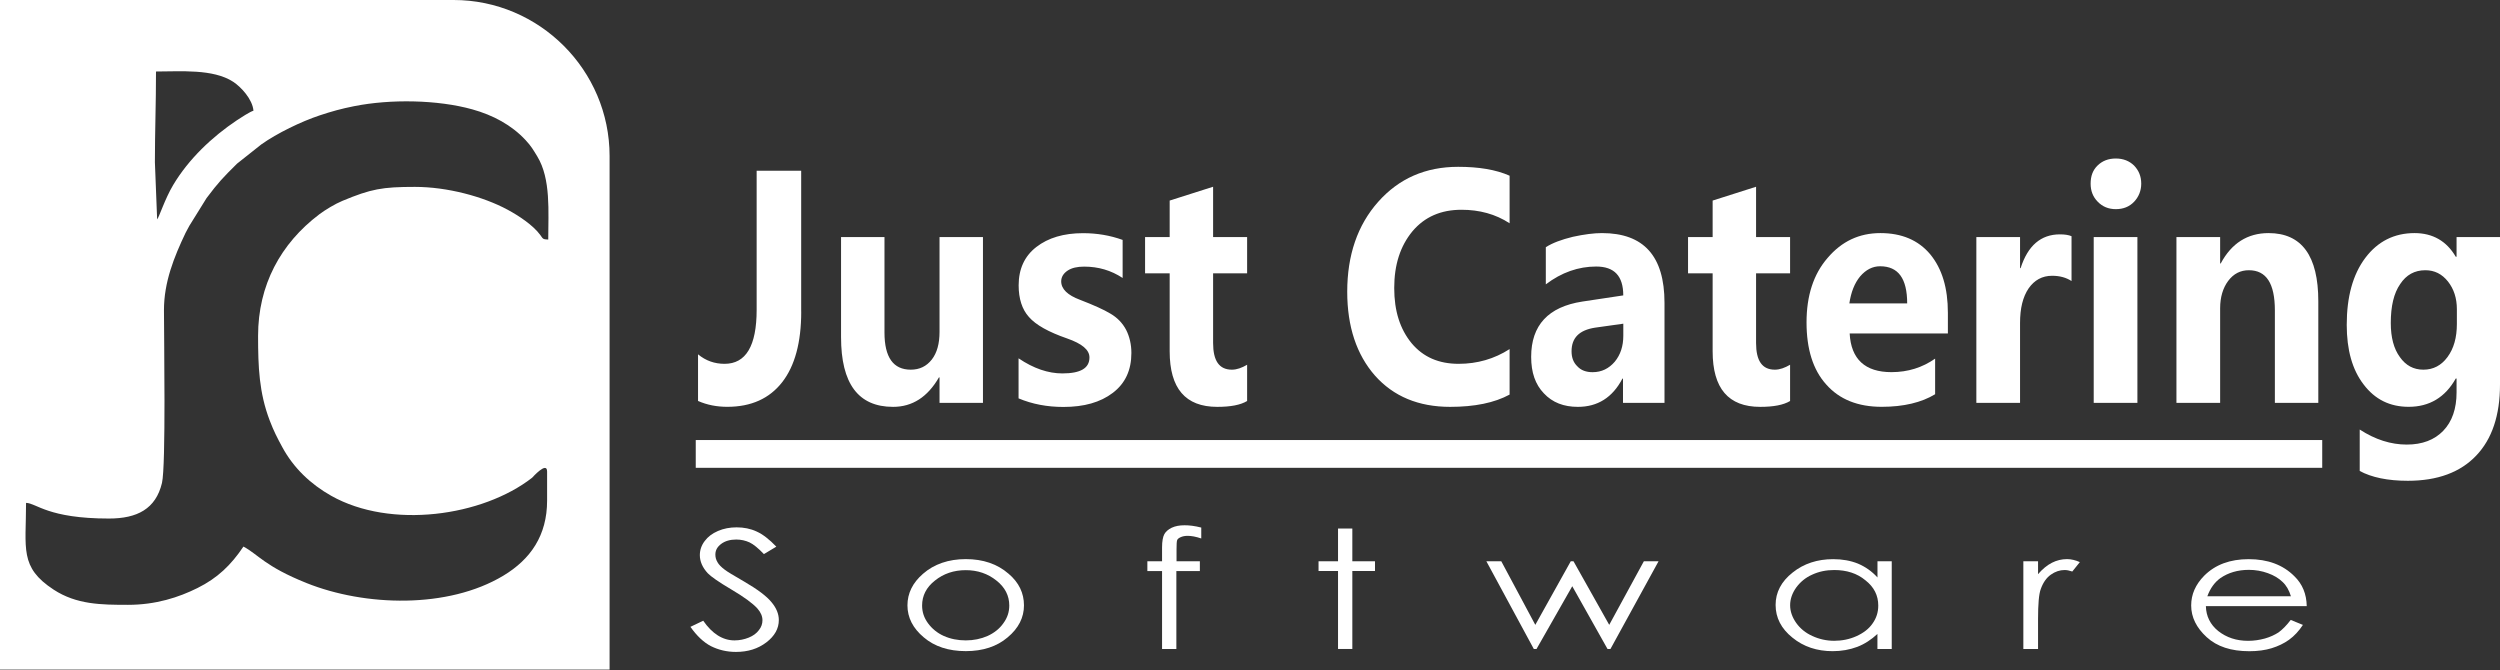 <svg width="1000" height="268" viewBox="0 0 1000 268" fill="none" xmlns="http://www.w3.org/2000/svg">
<rect x="0" y="0" width="1000" height="268" fill="#333333" stroke="none"/>
<path fill-rule="evenodd" clip-rule="evenodd" d="M61.958 64.897L62.855 87.762C63.683 86.811 65.936 79.594 69.262 74.015C75.458 63.63 84.822 54.741 94.838 48.052C96.21 47.137 100.048 44.655 101.385 44.286C100.998 39.674 96.404 34.763 93.253 32.704C85.245 27.476 72.149 28.603 62.398 28.603C62.415 41.241 61.958 52.418 61.958 64.897ZM43.582 207.417C19.115 207.417 14.574 201.239 10.42 201.151C10.42 219.457 7.727 226.867 21.439 235.844C30.609 241.846 40.484 241.934 51.203 241.934C62.327 241.934 71.515 238.942 78.996 235.21C87.005 231.232 92.391 226.057 97.372 218.63C103.233 221.727 105.909 226.533 122.666 233.239C145.935 242.55 179.149 243.606 201.345 230.264C212.275 223.699 218.841 214.124 218.841 200.253V188.601C218.841 184.324 212.944 191.013 212.839 191.101C192.966 206.572 156.302 211.73 132.487 198.317C124.25 193.67 117.456 187.228 112.932 178.885C110.908 175.154 109.517 172.478 107.898 168.236C103.638 157.094 103.233 146.762 103.233 134.353C103.233 114.041 112.245 97.442 127.682 85.755C130.111 83.924 134.054 81.548 137.029 80.316C148.434 75.581 152.852 74.754 165.966 74.754C178.903 74.754 193.248 78.609 203.017 83.872C207.4 86.23 213.226 90.032 216.148 94.045C217.151 95.418 217.01 95.77 219.298 95.823C219.298 84.699 220.407 71.603 214.916 62.574C213.279 59.881 212.504 58.49 210.234 56.044C204.636 50.006 197.191 46.046 188.918 43.74C175.013 39.868 156.179 39.586 141.728 42.455C136.465 43.494 132.611 44.585 127.928 46.134C120.501 48.598 110.82 53.298 104.571 57.733L94.82 65.46C89.135 71.093 87.445 72.835 82.622 79.242L75.757 90.296C75.177 91.458 74.648 92.268 74.191 93.218C69.632 102.811 65.584 112.809 65.584 124.056C65.584 135.462 66.411 186.26 64.791 193.178C62.31 203.598 54.829 207.417 43.582 207.417ZM0 0H181.437C215.76 0 243.835 28.075 243.835 62.398V267.844H0V0Z" fill="white"/>
<path fill-rule="evenodd" clip-rule="evenodd" d="M716.033 160.403C713.376 162.005 709.398 162.744 704.082 162.744C691.356 162.744 685.055 155.369 685.055 140.514V109.324H675.215V94.838H685.055V80.228L702.427 74.701V94.838H716.033V109.324H702.427V137.187C702.427 144.316 704.856 147.871 709.943 147.871C711.932 147.871 713.921 147.132 716.033 145.9V160.403ZM638.023 131.062C631.722 132.047 628.624 135.11 628.624 140.514C628.624 143.083 629.398 145.055 630.947 146.533C632.391 148.135 634.485 148.874 637.037 148.874C640.681 148.874 643.568 147.396 645.891 144.703C648.214 141.887 649.323 138.437 649.323 134.265V129.477L638.023 131.062ZM618.327 98.886C620.985 97.161 624.628 95.823 629.169 94.714C633.711 93.729 637.583 93.236 640.786 93.236C657.49 93.236 665.798 102.441 665.798 121.117V161.143H649.2V151.444H648.971C644.993 159.048 639.009 162.744 631.158 162.744C625.508 162.744 620.985 161.02 617.552 157.341C614.12 153.785 612.466 148.998 612.466 142.731C612.466 130.094 619.33 122.718 632.936 120.624L649.306 118.16C649.306 110.433 645.768 106.613 638.463 106.613C631.387 106.613 624.628 108.954 618.327 113.742V98.886ZM603.841 157.834C597.751 161.143 589.795 162.744 580.061 162.744C567.441 162.744 557.372 158.573 549.962 150.212C542.658 141.869 538.891 130.692 538.891 116.699C538.891 102.089 542.992 90.05 551.282 80.721C559.573 71.392 570.204 66.728 583.264 66.728C591.449 66.728 598.314 67.837 603.841 70.283V89.311C598.191 85.632 591.784 83.907 584.585 83.907C576.4 83.907 569.87 86.723 564.994 92.496C560.118 98.393 557.689 105.874 557.689 115.203C557.689 124.408 560.013 131.66 564.66 137.31C569.306 142.837 575.502 145.53 583.476 145.53C590.886 145.53 597.751 143.559 603.841 139.634V157.834ZM498.847 160.403C496.189 162.005 492.211 162.744 486.896 162.744C474.17 162.744 467.868 155.369 467.868 140.514V109.324H458.029V94.838H467.868V80.228L485.241 74.701V94.838H498.847V109.324H485.241V137.187C485.241 144.316 487.67 147.871 492.757 147.871C494.746 147.871 496.735 147.132 498.847 145.9V160.403ZM407.46 143.348C413.427 147.396 419.305 149.367 424.938 149.367C432.243 149.367 435.781 147.273 435.781 142.978C435.781 139.915 432.788 137.451 426.821 135.374C419.411 132.804 414.324 129.97 411.561 126.784C408.797 123.722 407.46 119.409 407.46 114.146C407.46 107.634 409.783 102.477 414.535 98.798C419.288 95.119 425.484 93.271 433.228 93.271C438.755 93.271 443.965 94.133 449.052 95.964V111.189C444.405 108.127 439.319 106.648 433.668 106.648C430.905 106.648 428.687 107.141 427.033 108.25C425.378 109.359 424.48 110.82 424.48 112.545C424.48 115.607 427.033 118.072 431.996 119.92C437.418 122.014 441.519 123.845 444.159 125.447C446.922 127.048 449.035 129.249 450.46 131.959C451.78 134.547 452.555 137.733 452.555 141.165C452.555 148.047 450.126 153.328 445.145 157.13C440.163 160.932 433.633 162.78 425.343 162.78C418.918 162.78 412.951 161.671 407.424 159.347V143.348H407.46ZM393.185 161.143H375.812V150.951H375.583C371.042 158.802 364.969 162.744 357.225 162.744C343.284 162.744 336.42 153.416 336.42 134.864V94.838H353.792V133.015C353.792 142.96 357.33 147.871 364.301 147.871C367.838 147.871 370.602 146.516 372.714 143.823C374.809 141.13 375.812 137.433 375.812 132.769V94.82H393.185V161.143ZM320.49 124.672C320.49 136.958 317.938 146.41 312.851 152.905C307.764 159.418 300.459 162.727 290.937 162.727C286.73 162.727 282.858 161.988 279.214 160.386V141.728C282.312 144.298 285.85 145.53 289.828 145.53C298.347 145.53 302.66 138.401 302.66 123.915V68.294H320.472V124.672H320.49Z" fill="white"/>
<path fill-rule="evenodd" clip-rule="evenodd" d="M828.596 112.404C826.501 111.049 823.949 110.309 820.851 110.309C816.873 110.309 813.775 112.034 811.452 115.343C809.128 118.776 808.019 123.317 808.019 129.213V161.143H790.541V94.838H808.019V107.247H808.248C811.117 98.287 816.327 93.746 823.966 93.746C825.955 93.746 827.504 93.993 828.613 94.485V112.404H828.596ZM762.871 121.363C762.871 111.418 759.333 106.507 752.029 106.507C749.036 106.507 746.378 107.863 744.055 110.556C741.837 113.249 740.412 116.822 739.743 121.363H762.871ZM779.135 133.385H739.866C740.411 143.7 746.062 148.857 756.57 148.857C763.206 148.857 768.961 147.009 774.048 143.453V157.693C768.627 161.002 761.428 162.727 752.697 162.727C743.175 162.727 735.765 159.787 730.467 153.768C725.151 147.871 722.616 139.528 722.616 128.967C722.616 118.283 725.38 109.693 731.03 103.181C736.68 96.545 743.65 93.236 752.169 93.236C760.689 93.236 767.324 96.052 772.077 101.702C776.829 107.475 779.153 115.203 779.153 125.147V133.385H779.135Z" fill="white"/>
<path fill-rule="evenodd" clip-rule="evenodd" d="M982.75 123.687C982.75 119.268 981.536 115.59 979.212 112.633C976.783 109.57 973.791 108.092 970.148 108.092C965.835 108.092 962.509 109.94 960.08 113.618C957.527 117.297 956.313 122.454 956.313 129.213C956.313 134.987 957.527 139.528 959.956 142.837C962.28 146.146 965.378 147.871 969.356 147.871C973.333 147.871 976.555 146.146 978.984 142.837C981.536 139.405 982.75 134.987 982.75 129.583V123.687ZM1000 153.768C1000 166.177 996.796 175.629 990.477 182.247C984.176 188.883 975.094 192.315 963.142 192.315C955.063 192.315 948.656 190.96 943.886 188.39V171.809C950.082 175.858 956.383 177.829 962.702 177.829C968.898 177.829 973.774 175.981 977.311 172.302C980.849 168.623 982.627 163.466 982.627 156.954V151.427H982.293C978.086 158.925 971.785 162.727 963.477 162.727C955.961 162.727 949.976 159.787 945.435 153.768C940.894 147.871 938.694 139.898 938.694 129.953C938.694 118.776 941.123 109.816 946.104 103.181C951.085 96.545 957.721 93.236 965.8 93.236C973.105 93.236 978.632 96.422 982.293 102.688H982.627V94.838H1000V153.768ZM927.323 161.143H909.95V124.179C909.95 113.372 906.518 108.092 899.548 108.092C896.221 108.092 893.457 109.447 891.257 112.386C889.163 115.203 888.054 118.899 888.054 123.317V161.143H870.575V94.838H888.054V105.398H888.283C892.595 97.302 899.02 93.236 907.415 93.236C920.687 93.236 927.323 102.318 927.323 120.501V161.143ZM837.484 161.143V94.838H854.963V161.143H837.484ZM836.252 73.469C836.252 70.406 837.132 68.065 839.016 66.217C840.899 64.369 843.328 63.401 846.32 63.401C849.313 63.401 851.742 64.387 853.625 66.217C855.508 68.189 856.494 70.512 856.494 73.469C856.494 76.285 855.491 78.75 853.625 80.721C851.742 82.692 849.313 83.66 846.32 83.66C843.451 83.66 841.005 82.675 839.121 80.721C837.15 78.75 836.252 76.303 836.252 73.469Z" fill="white"/>
<path fill-rule="evenodd" clip-rule="evenodd" d="M276.169 250.735L281.291 248.288C284.9 253.516 289.106 256.156 293.806 256.156C295.83 256.156 297.749 255.751 299.526 255.03C301.287 254.308 302.642 253.305 303.557 252.055C304.561 250.805 304.983 249.485 304.983 248.095C304.983 246.51 304.314 244.926 302.959 243.395C301.023 241.283 297.59 238.766 292.539 235.791C287.505 232.816 284.389 230.634 283.122 229.314C281.027 227.061 279.936 224.614 279.936 222.044C279.936 220.003 280.605 218.084 281.872 216.429C283.139 214.704 284.9 213.384 287.17 212.399C289.441 211.413 291.958 210.938 294.651 210.938C297.502 210.938 300.195 211.466 302.624 212.592C305.141 213.719 307.746 215.76 310.528 218.665L305.564 221.639C303.293 219.263 301.357 217.679 299.773 216.94C298.171 216.218 296.411 215.813 294.475 215.813C292.046 215.813 290.022 216.412 288.508 217.538C286.906 218.735 286.149 220.108 286.149 221.833C286.149 222.889 286.396 223.875 286.994 224.878C287.505 225.811 288.508 226.867 290.022 227.976C290.779 228.574 293.384 230.159 297.837 232.728C303.047 235.774 306.655 238.484 308.591 240.86C310.527 243.166 311.531 245.56 311.531 248.007C311.531 251.439 309.859 254.414 306.567 256.931C303.205 259.501 299.174 260.768 294.387 260.768C290.779 260.768 287.417 259.976 284.389 258.462C281.45 256.948 278.686 254.308 276.169 250.735Z" fill="white"/>
<path fill-rule="evenodd" clip-rule="evenodd" d="M386.32 228.064C381.532 228.064 377.414 229.455 373.964 232.236C370.514 234.946 368.842 238.308 368.842 242.216C368.842 244.786 369.598 247.109 371.2 249.292C372.802 251.474 374.897 253.199 377.502 254.378C380.195 255.575 383.134 256.156 386.32 256.156C389.435 256.156 392.375 255.558 395.05 254.378C397.655 253.181 399.838 251.474 401.352 249.292C402.953 247.109 403.71 244.803 403.71 242.216C403.71 238.308 402.038 234.946 398.588 232.236C395.138 229.455 391.02 228.064 386.32 228.064ZM386.32 223.646C393.202 223.646 398.923 225.565 403.464 229.525C407.583 233.028 409.589 237.252 409.589 242.145C409.589 247.038 407.407 251.333 403.041 254.959C398.764 258.603 393.132 260.451 386.32 260.451C379.438 260.451 373.805 258.603 369.528 254.959C365.163 251.316 362.98 247.021 362.98 242.145C362.98 237.322 365.075 233.098 369.194 229.525C373.629 225.635 379.438 223.646 386.32 223.646Z" fill="white"/>
<path fill-rule="evenodd" clip-rule="evenodd" d="M480.506 211.026V215.391C478.412 214.669 476.564 214.335 475.05 214.335C473.958 214.335 473.026 214.528 472.286 214.863C471.529 215.197 471.019 215.585 470.861 216.06C470.685 216.517 470.614 217.785 470.614 219.756V224.509H479.943V228.416H470.544V259.606H464.823V228.416H458.944V224.509H464.823V219.017C464.823 216.5 465.158 214.722 465.739 213.666C466.319 212.61 467.34 211.747 468.678 211.096C470.104 210.427 471.794 210.11 473.8 210.11C475.631 210.093 477.901 210.357 480.506 211.026Z" fill="white"/>
<path fill-rule="evenodd" clip-rule="evenodd" d="M535.212 211.413H540.933V224.509H549.997V228.398H540.933V259.588H535.212V228.398H527.415V224.509H535.212V211.413Z" fill="white"/>
<path fill-rule="evenodd" clip-rule="evenodd" d="M594.547 224.508H600.514L614.12 249.943L628.307 224.508H629.398L643.691 249.943L657.543 224.508H663.422L644.184 259.588H643.004L628.905 234.489L614.613 259.588H613.522L594.547 224.508Z" fill="white"/>
<path fill-rule="evenodd" clip-rule="evenodd" d="M733.688 228.011C730.502 228.011 727.562 228.61 724.869 229.859C722.176 231.056 720.082 232.834 718.48 235.017C716.878 237.27 716.051 239.646 716.051 242.092C716.051 244.539 716.896 246.915 718.48 249.168C720.082 251.421 722.264 253.199 724.94 254.396C727.633 255.646 730.572 256.315 733.67 256.315C736.786 256.315 739.796 255.716 742.577 254.466C745.34 253.217 747.54 251.562 749.036 249.38C750.55 247.267 751.307 244.891 751.307 242.233C751.307 238.203 749.635 234.823 746.185 232.13C742.841 229.331 738.634 228.011 733.688 228.011ZM756.693 224.508V259.606H750.972V253.586C748.543 255.839 745.85 257.617 742.911 258.744C739.884 259.87 736.61 260.469 733.089 260.469C726.788 260.469 721.419 258.691 716.966 255.047C712.513 251.474 710.242 247.109 710.242 241.969C710.242 236.953 712.513 232.588 717.054 229.014C721.507 225.441 726.964 223.664 733.265 223.664C736.962 223.664 740.235 224.262 743.175 225.441C746.114 226.691 748.719 228.486 750.99 230.986V224.508H756.693Z" fill="white"/>
<path fill-rule="evenodd" clip-rule="evenodd" d="M809.339 224.508H815.218V229.666C816.978 227.624 818.827 226.093 820.763 225.107C822.699 224.121 824.706 223.646 826.818 223.646C828.419 223.646 830.18 224.051 831.94 224.843L828.912 228.61C827.733 228.205 826.73 228.011 825.885 228.011C823.949 228.011 822.101 228.61 820.34 229.859C818.58 231.109 817.225 233.028 816.31 235.615C815.553 237.604 815.218 241.635 815.218 247.707V259.606H809.339V224.508Z" fill="white"/>
<path fill-rule="evenodd" clip-rule="evenodd" d="M916.375 238.519C915.618 236.073 914.527 234.154 913.013 232.764C911.499 231.303 909.563 230.123 907.134 229.261C904.775 228.398 902.17 227.941 899.565 227.941C895.112 227.941 891.328 229.067 888.142 231.25C885.871 232.904 884.111 235.281 882.932 238.519H916.375ZM916.287 247.971L921.162 249.96C919.561 252.407 917.712 254.396 915.618 255.91C913.594 257.371 911.253 258.48 908.648 259.289C906.043 260.081 903.103 260.486 899.741 260.486C892.437 260.486 886.804 258.638 882.685 254.871C878.566 251.104 876.472 246.88 876.472 242.18C876.472 237.745 878.232 233.785 881.682 230.282C886.135 225.846 892.014 223.664 899.495 223.664C907.046 223.664 913.189 225.917 917.73 230.475C921.004 233.644 922.606 237.622 922.694 242.445H882.351C882.439 246.475 884.111 249.855 887.314 252.425C890.588 254.994 894.531 256.332 899.248 256.332C901.519 256.332 903.79 255.998 905.972 255.399C908.067 254.801 909.915 253.938 911.429 252.953C912.925 251.861 914.597 250.207 916.287 247.971Z" fill="white"/>
<path d="M928.89 176.016H278.299V187.123H928.89V176.016Z" fill="white"/>
</svg>
